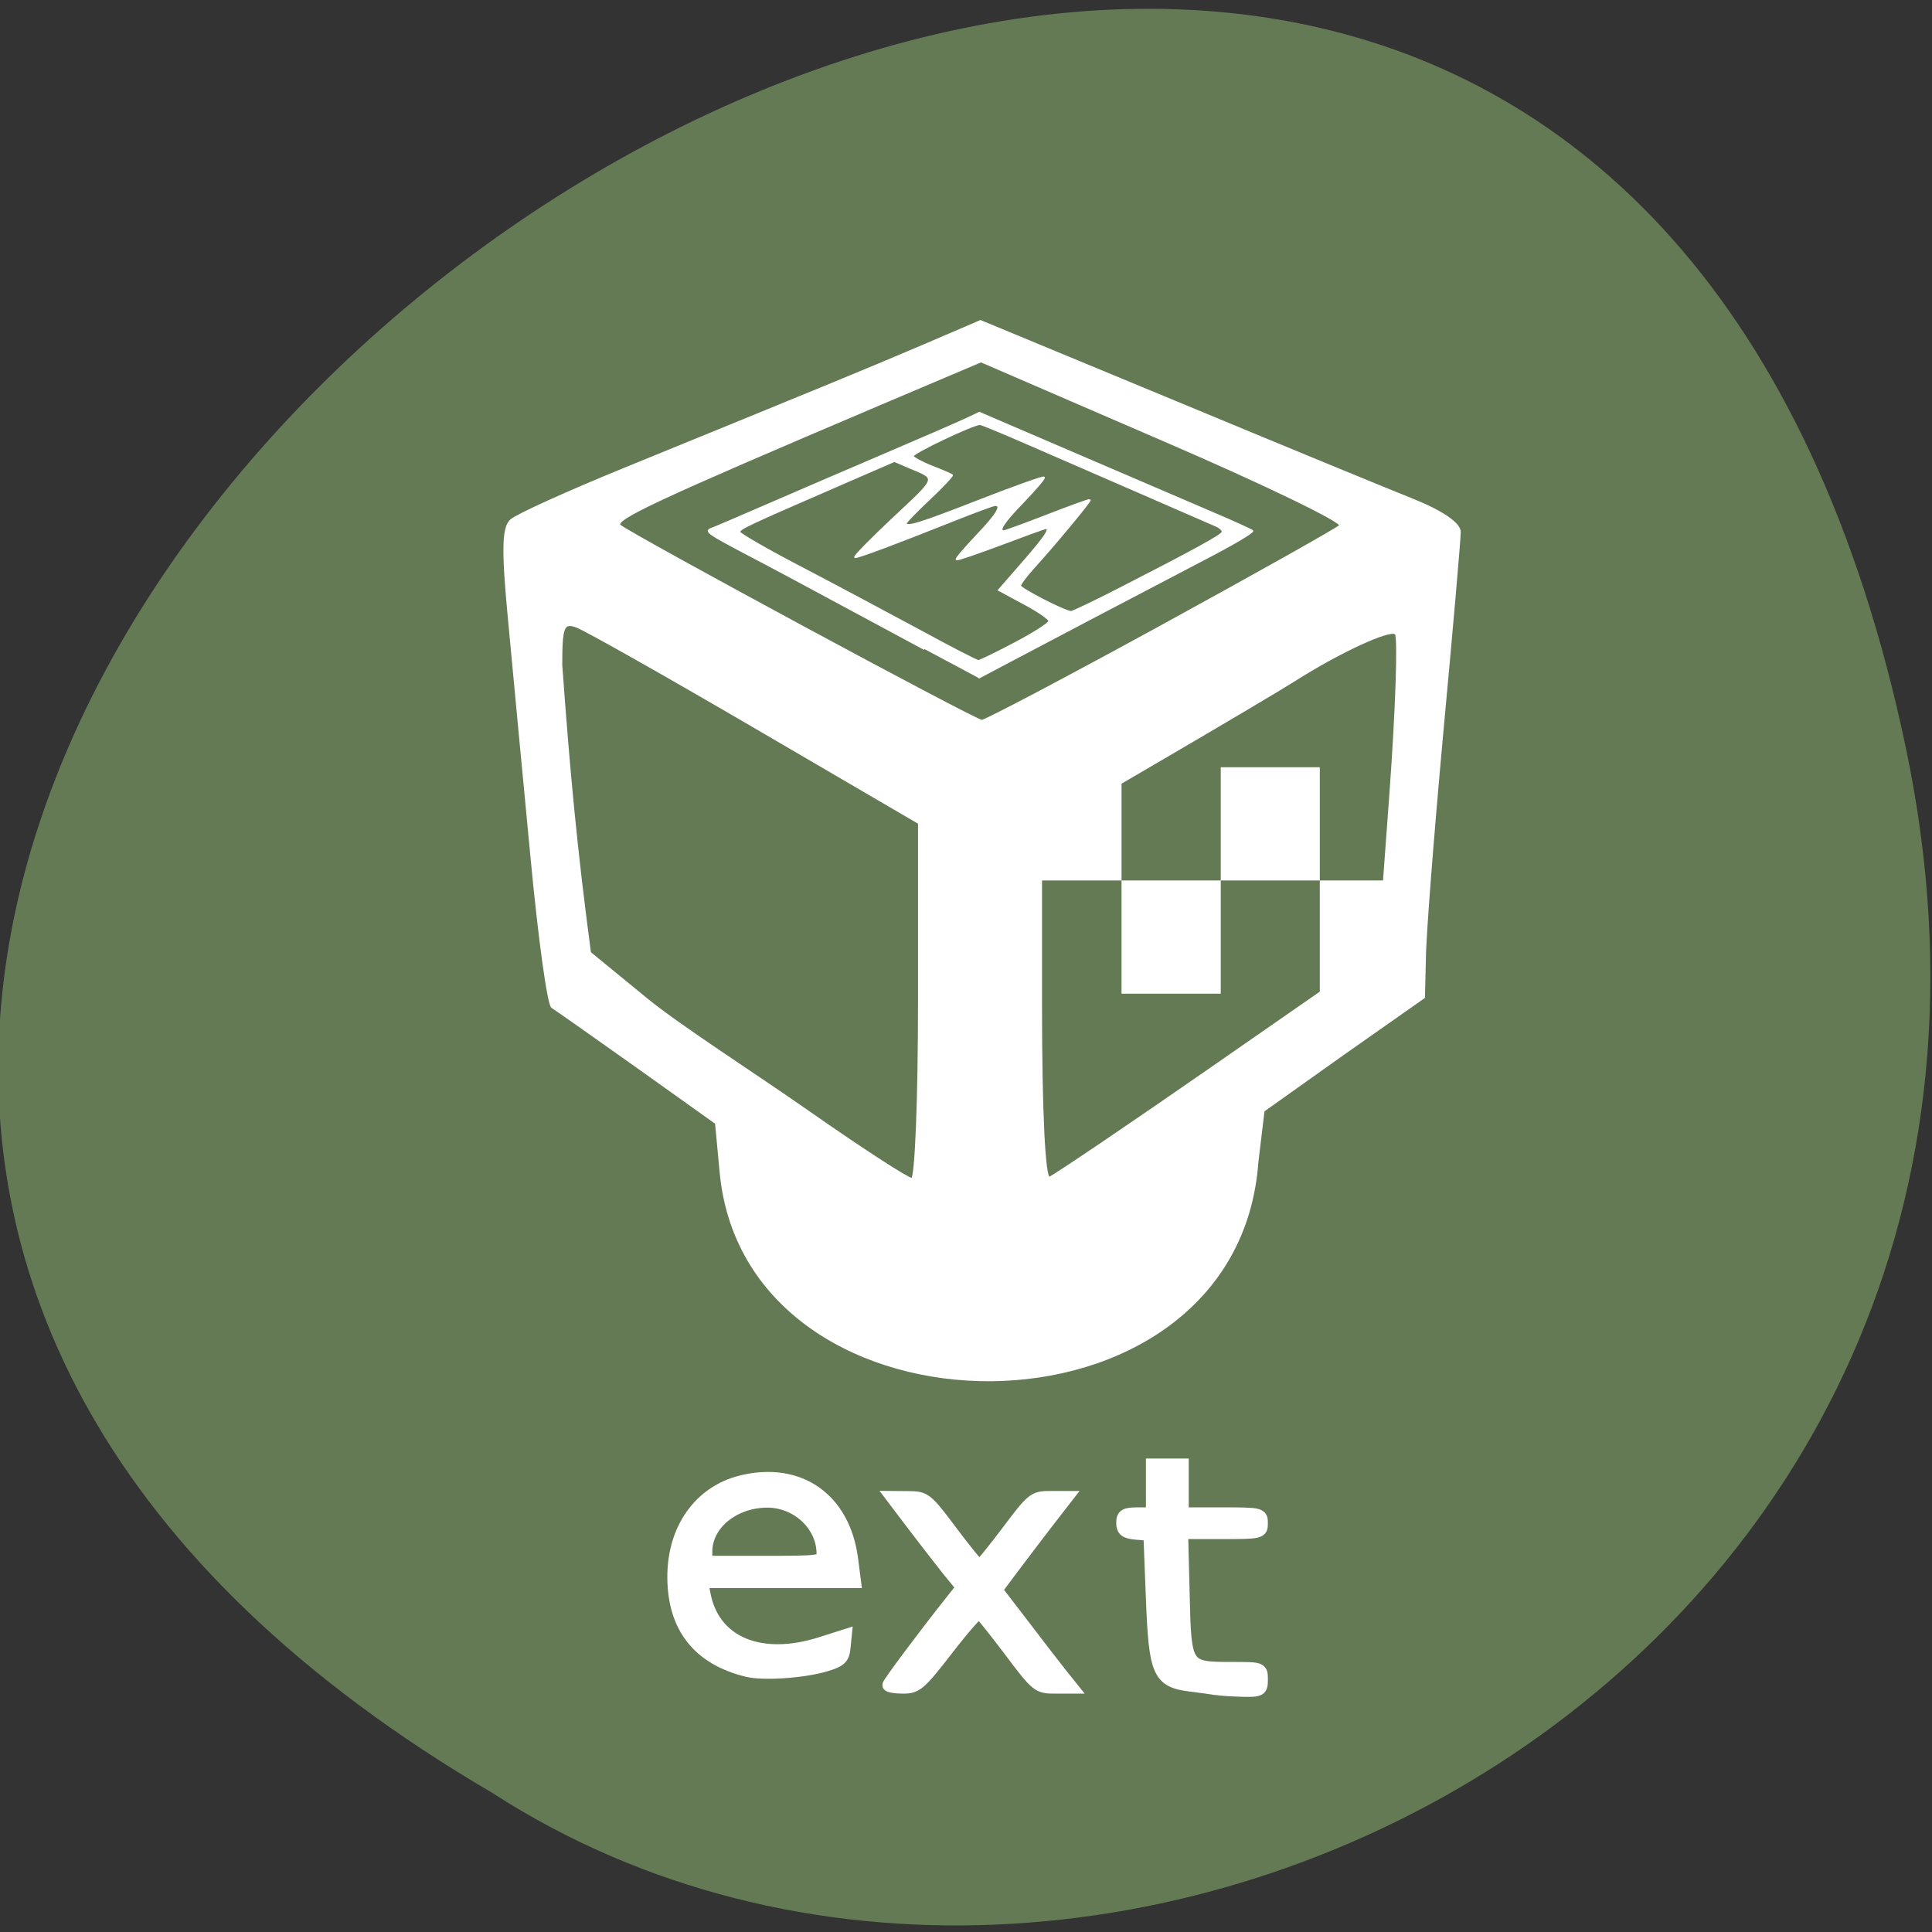 <svg xmlns="http://www.w3.org/2000/svg" viewBox="0 0 48 48"><rect x="0" y="0" width="48" height="48" fill="#333333" stroke="none"/><path d="m 47.35 18.578 c -9.371 -44.625 -73.852 3.281 -35.12 25.965 c 15.05 9.723 39.938 -3.01 35.12 -25.965" fill="#647a54"/><g fill="#fff"><g stroke="#fff"><g transform="matrix(0.048 0 0 0.045 5.353 3.959)"><path d="m 261.53 559.99 l -2.449 -27.838 l -40.571 -30.863 c -22.367 -16.945 -42.29 -31.901 -44.24 -33.2 c -2.041 -1.297 -6.857 -38.903 -10.775 -83.51 c -4 -44.696 -9.224 -103.48 -11.592 -130.72 c -3.429 -38.38 -3.184 -50.747 1.143 -54.724 c 3.102 -2.939 30.04 -15.907 59.836 -28.875 c 100.65 -43.831 126.37 -55.07 154.77 -68.04 l 28.326 -12.968 l 100.33 44.35 c 55.18 24.466 111.02 49.02 124.08 54.55 c 14.775 6.397 23.673 12.968 23.673 17.55 c 0 4.063 -4.082 54.12 -9.06 111.18 c -4.898 57.14 -8.98 113.17 -8.98 124.49 l -0.49 21.354 l -41.31 30.95 l -41.714 31.641 l -3.184 28.18 c -10.775 160.37 -263.59 159.07 -277.79 6.484 m 102.61 -95.27 v -98.21 l -84.65 -52.736 c -46.612 -29.05 -88.24 -54.12 -92.57 -55.762 c -6.939 -2.68 -7.918 0 -7.918 21.18 c 4.082 60.17 7.755 101.75 14.857 158.81 l 29.388 25.676 c 17.388 15.13 56.16 41.583 83.59 62.07 c 27.428 20.489 51.592 37.17 53.632 37.17 c 2.041 0 3.673 -44.18 3.673 -98.21 m 154.86 34.408 l 83.1 -61.55 l 5.959 -86.28 c 3.265 -47.46 4.49 -87.66 2.857 -89.39 c -2.939 -2.939 -29.388 10.115 -52.653 25.936 c -6.204 4.236 -38.2 24.466 -71.1 44.955 l -59.836 37.26 v 96.83 c 0 58.96 1.714 96.22 4.327 95.36 c 2.286 -0.865 41.632 -29.22 87.35 -63.11 m -29.796 -241.2 c 49.14 -28.702 91.02 -53.773 92.9 -55.675 c 1.959 -1.902 -39.1 -23.08 -91.18 -47.03 l -94.69 -43.658 l -53.31 24.12 c -113.47 51.44 -137.06 63.11 -133.63 66.48 c 5.143 4.841 183.59 107.63 187.35 107.81 c 1.714 0.086 43.35 -23.342 92.57 -52.04"/><path d="m 367 270.38 c -15.428 -8.818 -37.632 -21.613 -49.551 -28.443 c -11.837 -6.83 -31.18 -17.896 -43.02 -24.466 c -19.673 -11.07 -21.14 -12.19 -17.551 -13.573 c 2.204 -0.865 15.02 -6.743 28.653 -13.05 c 13.633 -6.311 40.898 -18.847 60.65 -27.838 c 19.755 -8.991 38.939 -17.896 42.53 -19.711 l 6.694 -3.372 l 50.775 23.256 c 28 12.795 59.51 27.23 70.04 32.07 c 10.531 4.755 19.673 9.25 20.408 9.856 c 0.653 0.692 -10.449 7.694 -24.735 15.561 c -24.898 13.832 -97.22 54.38 -110.61 61.986 l -6.367 3.631 m 19.1 -19.279 c 9.714 -5.446 17.633 -10.893 17.633 -12.1 c 0 -1.21 -5.878 -5.533 -13.06 -9.596 l -13.06 -7.521 l 12.653 -15.475 c 11.673 -14.351 14.367 -18.674 11.51 -18.674 c -0.571 0 -11.02 4.063 -23.265 8.991 c -12.163 4.841 -22.449 8.645 -22.775 8.213 c -0.408 -0.346 4.327 -6.225 10.449 -13.14 c 10.531 -11.757 13.388 -16.858 9.469 -16.858 c -0.898 0 -10.775 3.89 -21.959 8.645 c -28.24 12.02 -48.49 20.14 -50.45 20.14 c -0.898 0 7.837 -9.596 19.51 -21.267 c 23.347 -23.342 22.857 -21.786 8.898 -28.1 l -8.163 -3.717 l -29.31 13.573 c -47.35 21.959 -50.938 23.688 -50.938 25.676 c 0.082 1.037 14.857 10.115 32.979 20.14 c 18.12 10.115 45.551 25.763 61.06 34.667 c 15.428 8.991 28.816 16.339 29.714 16.339 c 0.816 0 9.469 -4.496 19.1 -9.942 m 53.55 -29.74 c 38.37 -20.921 53.14 -29.567 53.714 -31.382 c 0.327 -0.951 -1.061 -2.507 -3.02 -3.458 c -2.041 -0.951 -19.1 -8.905 -37.959 -17.636 c -18.857 -8.732 -45.31 -21.01 -58.693 -27.23 c -13.388 -6.225 -25.06 -11.412 -25.877 -11.412 c -3.673 0 -35.35 16.08 -34.857 17.723 c 0.327 0.951 4.898 3.631 10.122 5.792 c 5.224 2.161 9.877 4.323 10.204 4.668 c 0.408 0.346 -4.735 6.225 -11.51 13.05 c -6.775 6.743 -12.326 12.881 -12.326 13.487 c 0 2.68 6.775 0.519 37.877 -12.449 c 18.04 -7.521 33.14 -13.227 33.551 -12.795 c 0.49 0.432 -4.327 6.397 -10.531 13.314 c -10.531 11.585 -13.388 16.339 -10.122 16.339 c 0.735 0 10.857 -3.977 22.612 -8.818 c 11.673 -4.841 21.469 -8.645 21.796 -8.386 c 0.49 0.519 -18.286 24.725 -29.06 37.35 c -3.918 4.582 -7.02 9.08 -7.02 10.03 c 0 1.643 23.02 14.265 26.367 14.437 c 0.816 0 12 -5.619 24.735 -12.622"/></g><path d="m 96.85 222.29 c -6.434 -1.699 -9.756 -6.254 -9.798 -13.459 c -0.042 -7 3.469 -12.416 9.02 -13.912 c 7.695 -2.062 13.667 2.492 14.718 11.193 l 0.399 3.353 h -20.416 l 0.336 1.881 c 1.262 6.843 7.506 9.652 15.475 6.956 l 3.364 -1.156 l -0.168 1.813 c -0.147 1.541 -0.526 1.926 -2.46 2.56 c -2.965 0.952 -8.263 1.359 -10.492 0.77 m 10.155 -16.925 c 0 -4.078 -3.406 -7.522 -7.464 -7.522 c -4.499 0.023 -8.2 3.263 -8.2 7.228 v 1.473 h 7.843 c 7.485 0 7.821 -0.045 7.821 -1.178" transform="matrix(0.186 0 0 0.172 0.55 3.278)" stroke-width="1.741"/><g transform="matrix(0.092 0 0 0.089 -37 -21.247)"><path d="m 642.18 709.13 c 0 -0.618 10.01 -14.429 17.17 -23.739 l 2.714 -3.53 l -3.901 -4.942 c -2.12 -2.736 -6.36 -8.428 -9.456 -12.62 l -5.597 -7.633 l 4.495 0.044 c 4.325 0 4.791 0.397 11.449 9.575 c 3.816 5.295 7.251 9.619 7.632 9.575 c 0.339 0 3.774 -4.324 7.59 -9.575 c 6.7 -9.222 7.124 -9.619 11.491 -9.619 h 4.495 l -5.3 7.06 c -2.883 3.883 -7.208 9.751 -9.54 12.973 l -4.24 5.869 l 7.378 9.928 c 4.03 5.471 8.608 11.605 10.177 13.634 l 2.841 3.662 h -4.579 c -4.452 0 -4.834 -0.309 -12.04 -10.237 c -4.113 -5.604 -7.802 -10.413 -8.268 -10.678 c -0.424 -0.265 -4.325 4.324 -8.735 10.237 c -7.336 9.796 -8.268 10.678 -11.873 10.678 c -2.163 0 -3.901 -0.309 -3.901 -0.662" stroke-width="3.449"/><path d="m 730.75 710.19 c -1.102 -0.221 -4.283 -0.662 -7.04 -1.015 c -8.523 -1.103 -9.54 -3.442 -10.304 -24.14 l -0.678 -17.959 l -3.689 -0.309 c -2.883 -0.265 -3.647 -0.882 -3.647 -2.912 c 0 -2.118 0.636 -2.559 3.986 -2.559 h 4.03 v -13.634 h 8.01 v 13.634 h 10.685 c 10.516 0 10.685 0.044 10.685 2.647 c 0 2.603 -0.17 2.647 -10.77 2.647 h -10.77 l 0.424 17.429 c 0.466 20.341 0.509 20.429 13.357 20.429 c 7.717 0 7.76 0 7.76 3.133 c 0 2.956 -0.297 3.133 -5 3.045 c -2.756 -0.088 -5.936 -0.265 -7.04 -0.485" stroke-width="3.555"/></g></g><path d="m 22.934 21.875 h 2.465 v 2.813 h -2.465 m 2.465 -2.813 v -2.813 h 2.465 v 2.813 m 0 0 h 2.465 v 2.813 h -2.465 m 2.465 -2.813 v -2.813 h 2.461 v 2.813 m 0 0 h 2.465 v 2.813 h -2.465"/></g></svg>